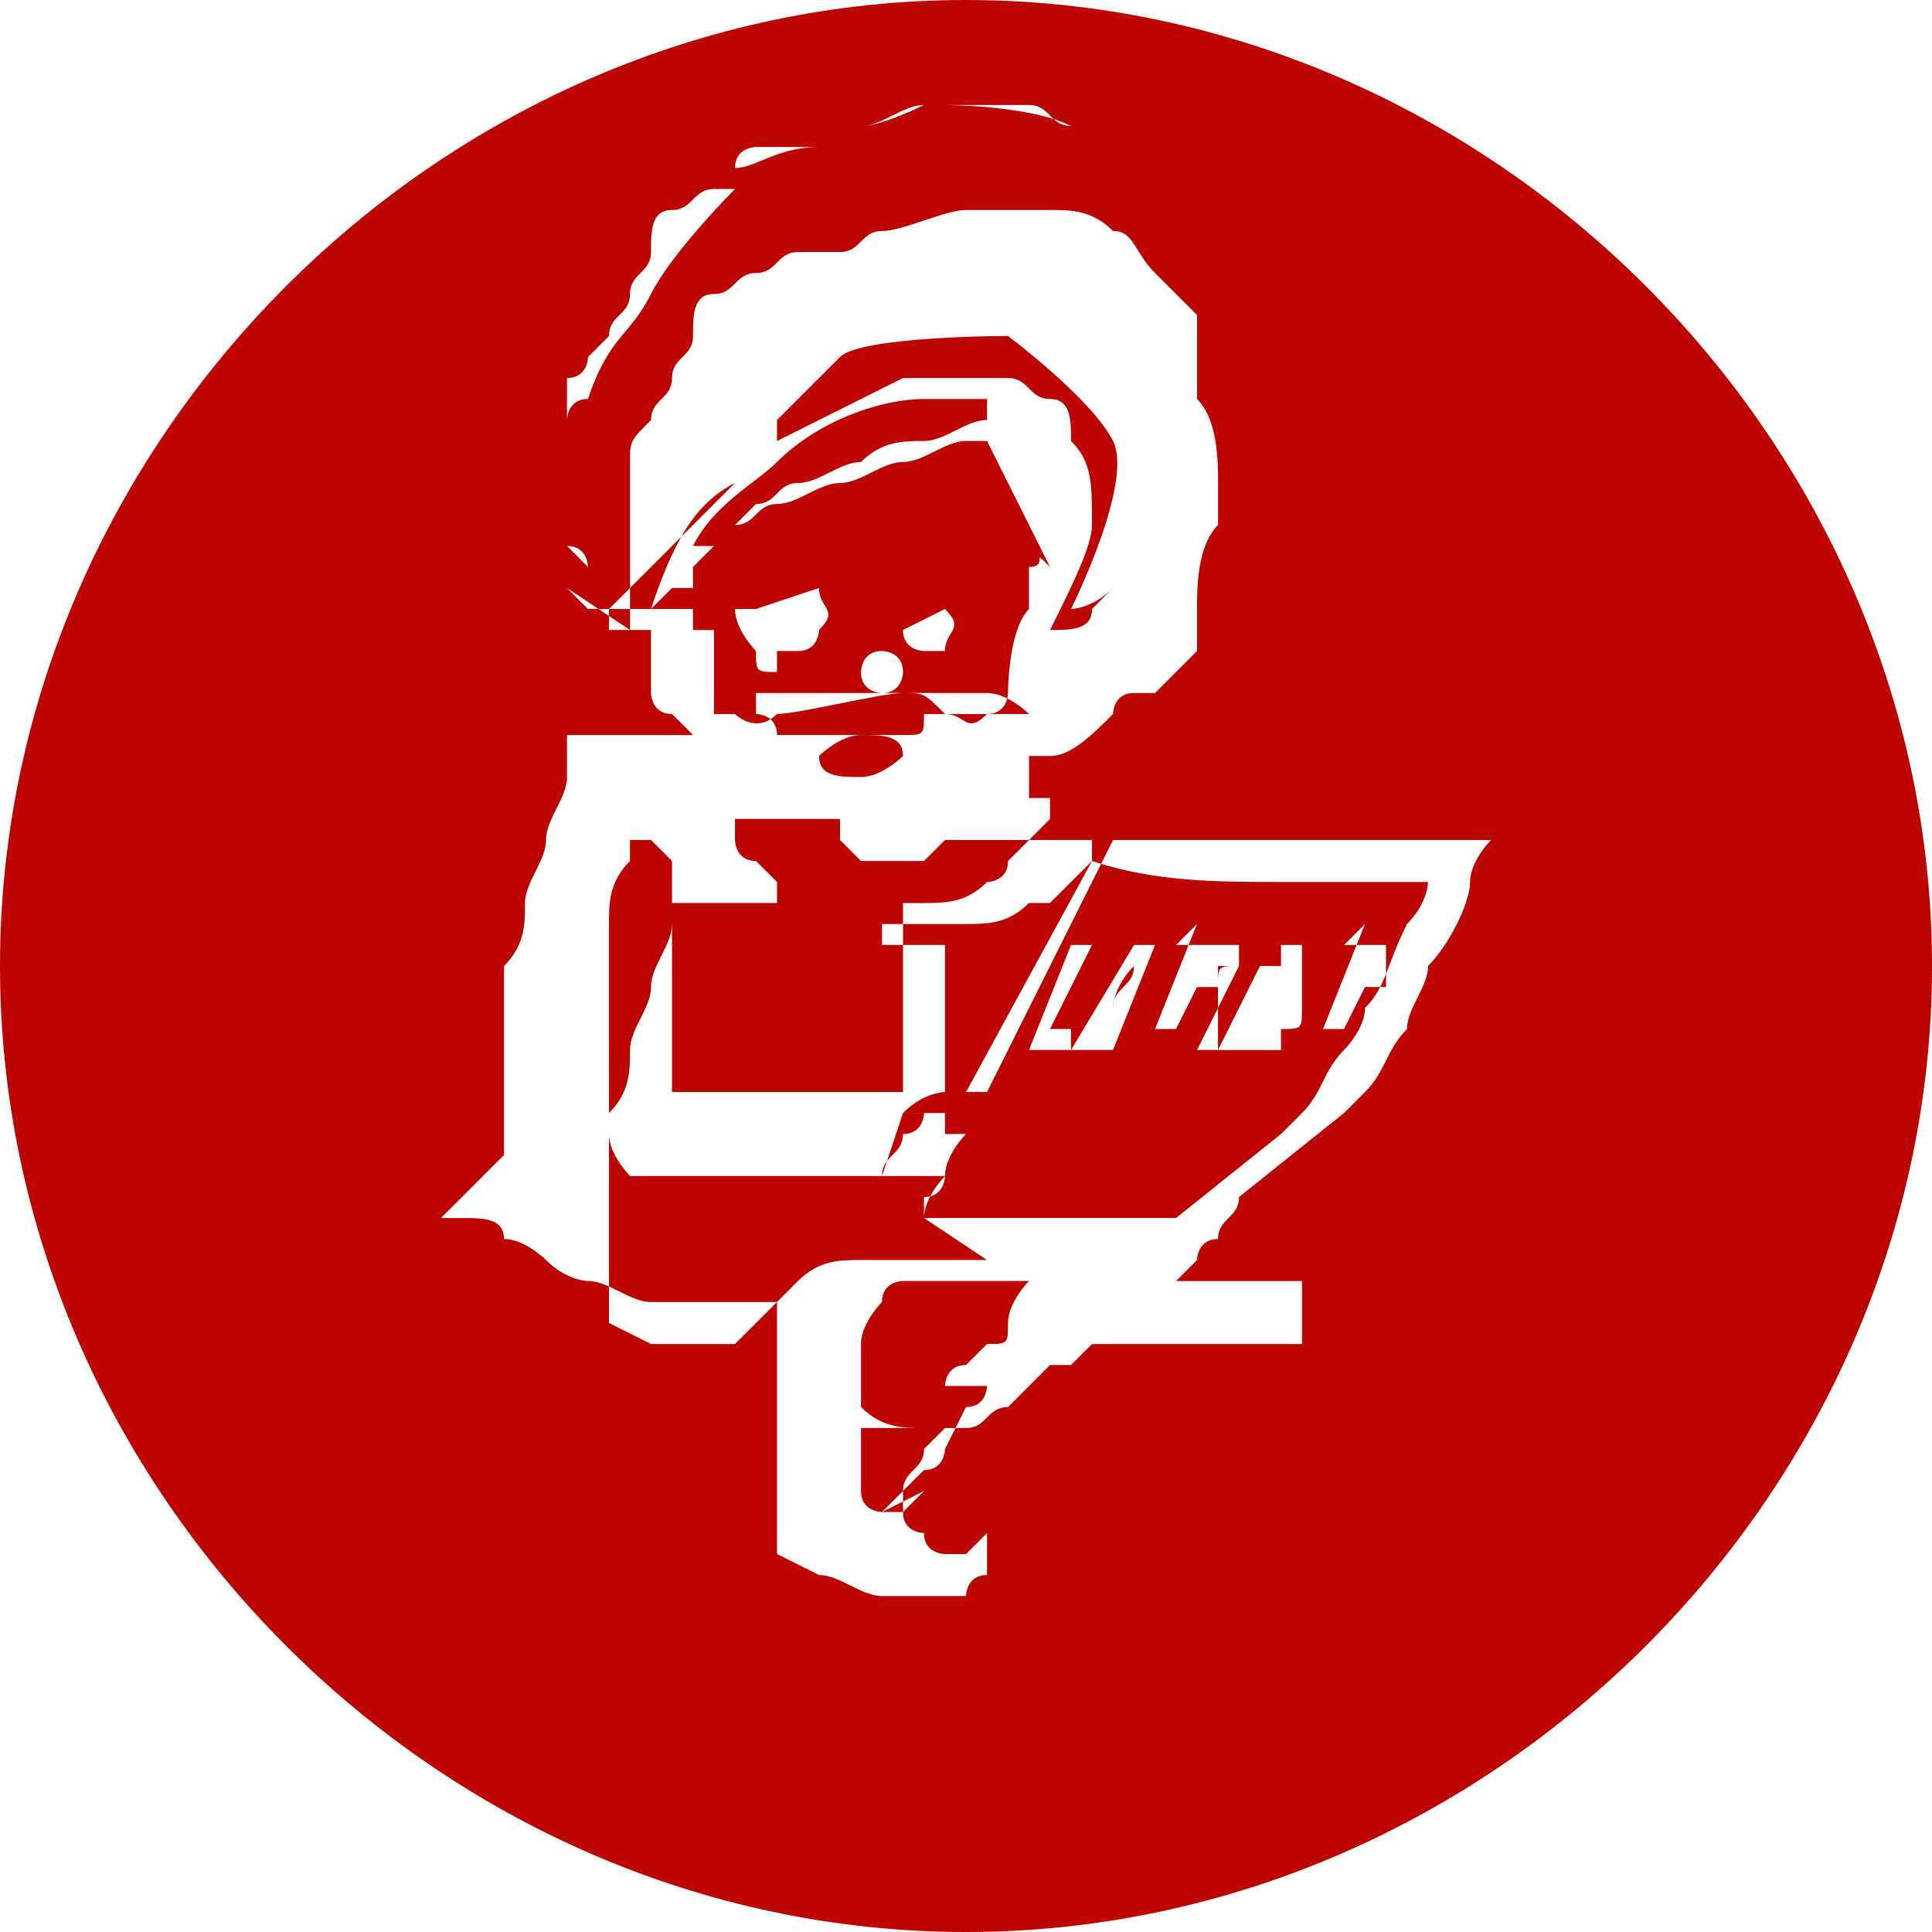 <?xml version="1.0" encoding="UTF-8"?>
<!DOCTYPE svg PUBLIC "-//W3C//DTD SVG 1.1//EN" "http://www.w3.org/Graphics/SVG/1.1/DTD/svg11.dtd">
<!-- Creator: CorelDRAW X6 -->
<svg xmlns="http://www.w3.org/2000/svg" xml:space="preserve" width="0.834in" height="0.834in" version="1.1" style="shape-rendering:geometricPrecision; text-rendering:geometricPrecision; image-rendering:optimizeQuality; fill-rule:evenodd; clip-rule:evenodd"
viewBox="0 0 92 92"
 xmlns:xlink="http://www.w3.org/1999/xlink">
 <defs>
  <style type="text/css">
   <![CDATA[
    .fil0 {fill:#BC0300}
   ]]>
  </style>
 </defs>
 <g id="Layer_x0020_1">
  <path class="fil0" d="M46 0c25,0 46,21 46,46 0,25 -21,46 -46,46 -25,0 -46,-21 -46,-46 0,-25 21,-46 46,-46zm-10 29l0 0 0 0 0 0 3 -1 0 0 0 0c0,1 1,1 0,2 0,0 0,1 -1,1l0 0 0 0c0,0 0,0 0,0l0 0c0,0 0,0 0,0l0 0c0,0 0,0 -1,0 0,0 0,0 0,1 0,0 0,0 0,0l0 0 0 0 0 0 0 0c-1,0 -1,0 -1,-1 0,0 -1,-1 -1,-2l0 0zm6 2c0,0 1,0 1,1 0,0 0,1 -1,1 0,0 -1,0 -1,-1 0,0 0,-1 1,-1zm2 0c0,0 -1,0 -1,-1l0 0 0 0 2 -1 0 0 0 0c1,1 0,1 0,2 0,0 0,0 0,0l0 0 0 0c0,0 0,0 0,0l0 0c0,0 0,0 0,0 0,0 0,0 0,0 0,0 0,0 0,0l0 0c0,0 0,0 0,0l0 0c0,0 0,0 0,0l0 0 0 0c0,0 0,0 0,0l0 0zm-10 3l1 0c0,0 1,1 2,0 1,0 5,-1 6,-1 0,0 0,0 0,0 0,0 0,0 0,0 1,0 1,0 2,1 1,0 1,1 2,0 1,0 1,-1 1,-1 0,0 0,-3 1,-4 0,-1 0,-2 0,-2 1,0 0,-1 1,0l-3 -6 -1 0 0 0 0 0c-1,0 -2,1 -3,1 -1,0 -2,1 -3,1 -1,0 -2,1 -3,1 -1,0 -1,1 -2,1l0 0 0 0 0 0c0,0 0,0 -1,1 0,0 0,0 -1,1 0,0 0,0 0,0l0 0c0,0 0,0 0,0l0 0c0,0 0,0 0,0l0 0c0,0 0,0 0,0 0,0 0,0 0,0 0,0 0,0 0,1l0 0 0 0 0 0 0 0c0,0 0,0 -1,0l0 0c0,0 0,0 0,0 0,0 0,0 0,0 0,0 0,0 0,0l-1 1c0,0 0,0 0,0 0,0 0,0 0,0l0 0c0,0 0,0 1,0 0,0 1,0 1,0l0 0 0 0 0 -1 0 1 0 1 0 0c0,0 0,0 1,0l0 0 0 0 0 0 0 0zm18 11l-2 4 1 0 0 1 -2 0 2 -5 1 0zm3 0l-2 5 -1 0 0 -1 0 0 0 1 -1 0 3 -5 2 0zm-2 3c0,-1 1,-1 1,-2 -1,1 -1,2 -1,2l0 0zm3 -3l1 0c0,0 1,0 1,0 0,0 0,0 0,0 0,0 0,0 0,0 0,0 0,0 0,1l0 0c0,0 0,1 0,1 0,0 0,0 0,0 0,0 0,0 -1,0l0 0 -1 2 -1 0 2 -5zm1 1l-1 1c0,0 0,0 0,0 0,0 0,0 0,0 0,0 0,0 0,0l0 0c0,0 0,0 0,0 0,0 0,0 0,0zm4 -1l0 1 -1 0 -2 4 -1 0 2 -4 -1 0 0 -1 2 0zm1 3c0,1 0,1 -1,1 0,0 0,0 0,1 0,0 0,0 -1,0 0,0 0,0 -1,0 0,0 0,0 -1,0 0,0 0,0 0,0 0,0 0,0 0,-1 0,0 0,-1 0,-1l0 -1c0,-1 0,-1 1,-1 0,0 0,0 0,-1 0,0 0,0 1,0 0,0 0,0 1,0 0,0 0,0 1,0 0,0 0,0 0,0 0,0 0,0 0,1 0,0 0,1 0,1l0 1zm0 -2c0,0 0,0 0,0 0,0 0,0 0,0 0,0 0,0 0,0 0,0 0,0 0,0l-1 2c0,0 0,0 0,1 0,0 0,0 0,0 0,0 0,0 0,0 0,0 0,0 0,-1l1 -2zm2 -1l1 0c0,0 1,0 1,0 0,0 0,0 0,0 0,0 0,0 0,0 0,0 0,0 0,1l0 0c0,0 0,1 0,1 0,0 0,0 0,0 0,0 0,0 -1,0l0 0 -1 2 -1 0 2 -5zm1 1l-1 1c0,0 0,0 0,0 0,0 0,0 0,0 0,0 0,0 0,0l0 0c0,0 0,0 0,0 0,0 0,0 0,0zm-20 10c0,0 0,1 -1,1l0 0c0,0 0,1 0,1 1,0 2,0 3,0 1,0 2,0 3,0l0 0c3,0 5,0 6,0l5 -4 1 -1 0 0 0 0 0 0c1,-1 1,-2 2,-3 0,0 1,-1 1,-2l0 0c1,-1 1,-2 2,-4 1,-1 1,-2 1,-2l0 0 0 0 0 0 0 0 0 0c0,0 0,0 -1,0 -2,0 -4,0 -6,0l0 0 0 0 0 0c-3,0 -6,0 -9,-1l-6 11c0,0 0,0 -1,0 0,0 -1,0 -2,1l1 0 0 0 0 0 0 0 0 0 0 0c0,0 0,1 -1,1 0,1 -1,1 -1,2zm-18 -28l0 0c0,0 0,0 0,0 0,0 0,0 0,0 0,0 0,0 1,1 0,0 0,0 0,0l0 0c0,0 0,0 1,0l0 0 0 1c0,0 0,0 0,0l0 0 -1 2 1 -2 1 0c0,0 0,0 1,0 0,0 0,0 0,0l0 0 0 0 0 0 0 1c0,0 0,1 0,1 0,0 0,1 0,1l0 0c0,0 0,1 1,1l1 1 -2 0c0,0 0,0 0,0 0,0 -1,0 -1,0 0,0 -1,0 -1,0l0 0c0,0 -1,0 -1,0 0,0 0,0 -1,0 0,0 0,0 0,1 0,0 0,1 0,1l0 0c0,1 -1,2 -1,3 0,1 -1,2 -1,3 0,1 0,2 -1,3 0,1 0,2 0,4 0,1 0,1 0,2 0,1 0,1 0,2 0,0 0,1 0,1 0,0 0,0 0,0l0 0 -3 3 1 0c1,0 2,0 2,1 1,0 2,1 2,1 1,1 2,1 2,1 1,0 2,1 3,1 1,0 1,0 2,0l0 0c1,0 1,0 2,0 0,0 1,0 1,0l1 0 0 1c0,0 0,0 0,0 0,0 0,0 0,1 0,0 0,0 0,1 0,0 0,1 0,1l0 0c0,0 0,0 0,0l0 0 0 0c0,0 0,0 0,0 0,0 0,1 0,1 0,0 0,1 0,1 0,0 0,1 0,1 0,1 0,1 0,2 0,0 0,1 0,1l0 0c0,0 0,0 0,1 0,0 0,0 0,0 0,0 0,0 0,0l0 0c0,0 0,0 0,1l0 0 0 0c0,0 2,1 2,1 1,0 2,1 3,1 0,0 1,0 1,0 0,0 1,0 1,0 0,0 1,0 1,0 0,0 1,0 1,0 0,0 0,-1 1,-1 0,0 0,-1 0,-1l0 -1 -1 1c0,0 0,0 0,0l0 0 0 0c0,0 0,0 -1,0l0 0c0,0 -1,0 -1,-1 0,0 -1,0 -1,-1l0 0 0 0c0,0 0,0 0,0 0,0 0,0 0,0l0 0 0 -1 0 0c0,-1 1,-1 1,-2l0 0 0 0c0,0 0,0 0,0 0,0 0,0 1,-1 0,0 0,0 0,0l0 0 0 0c0,0 1,0 1,0 1,0 1,-1 2,-1 0,0 1,-1 1,-1 0,0 1,-1 1,-1 0,0 0,0 1,0l0 0c0,0 0,0 0,0 0,0 0,0 1,-1l0 0 0 0c0,0 0,0 0,0l0 0c0,0 0,0 0,0l0 0 0 0c0,0 0,0 0,0 0,0 0,0 1,0 0,0 0,0 1,0 0,0 0,0 1,0l0 0 7 0 0 -1 0 0 0 -2 0 0 0 0c-1,0 -1,0 -2,0 -1,0 -1,0 -2,0l-2 0 1 -1c0,0 0,-1 1,-1 0,-1 1,-1 1,-2l0 0 5 -4 1 -1c1,-1 1,-2 2,-3 0,-1 1,-2 1,-3l0 0c1,-1 2,-3 2,-4 0,-1 1,-2 1,-2l0 0 0 0c0,0 0,0 -1,0l0 0c-1,0 -1,0 -1,0 -2,0 -4,0 -6,0l0 0c-2,0 -3,0 -5,0 -2,0 -3,0 -5,0l0 0 -6 12 -1 0c0,0 -1,0 -1,0l0 1 -1 0c0,0 0,0 0,0 0,0 0,0 0,0l-1 0 0 0c0,-1 0,-1 0,-2 0,-1 0,-2 0,-3l0 -2 0 -3 1 0c1,0 2,0 3,-1 0,0 1,0 1,-1 0,0 1,-1 1,-1 0,0 1,-1 1,-1 0,0 0,0 0,-1l0 0 0 0c0,0 0,0 0,0 0,0 0,0 0,0 0,0 0,0 0,0l0 0 0 0c0,0 0,0 0,0l0 0c0,0 0,0 0,0 0,0 0,0 0,0 0,0 0,0 0,0l-1 0 0 -2 1 0c1,0 2,-1 3,-2l0 0c0,0 0,-1 1,-1 0,0 1,0 1,0 0,0 0,0 1,-1 0,0 0,0 1,-1 0,0 0,-1 0,-1 0,0 0,0 0,-1l0 0c0,-1 0,-3 1,-4 0,0 0,0 0,0 0,-1 0,-1 0,-2 0,-1 0,-3 -1,-4 0,0 0,0 0,0l0 0 0 0 0 0c0,0 0,-1 0,-1 0,-1 0,-1 0,-2 0,-1 0,-1 0,-1 0,0 -1,-1 -1,-1 0,0 -1,-1 -1,-1 0,0 0,0 0,0l0 0 0 0c0,0 0,0 0,0l0 0c-1,-1 -1,-2 -2,-2 -1,-1 -2,-1 -3,-1 -1,0 -3,0 -4,0 -1,0 -3,1 -4,1 -1,0 -1,1 -2,1l0 0c0,0 -1,0 -1,0 0,0 -1,0 -1,0 -1,0 -1,1 -2,1 -1,0 -1,1 -2,1 -1,0 -1,1 -1,2 0,1 -1,1 -1,2l0 0c0,1 -1,1 -1,2l0 0c-1,1 -1,1 -1,2 0,0 0,1 0,1 0,0 0,1 0,1 0,0 0,1 0,1 0,0 0,1 0,1l0 0c0,0 0,1 0,1 0,0 0,1 0,1 0,0 0,1 0,1 0,0 0,1 0,1 0,0 0,0 0,0l0 0zm15 28l-7 0 0 0 0 0 0 0 0 0c0,0 0,0 -1,0l0 0 0 0 0 0c-1,0 -1,0 -2,0 -1,0 -1,0 -2,0 0,0 -1,-1 -1,-2 0,-1 0,-3 0,-5 0,-2 0,-3 0,-5 0,-1 0,-2 1,-3l0 0 0 0 0 0 0 0 0 0 0 0 0 0 0 -1 0 -1 0 1 0 0c0,0 0,0 1,0l0 0c0,0 0,0 1,1 0,0 0,0 0,1 0,0 0,0 0,1l0 0 0 0 0 0 0 0c0,0 0,0 0,0l0 0c0,0 0,0 0,0 0,0 0,0 0,0 0,0 0,0 0,1l0 0 0 0c0,1 0,1 0,2 0,1 0,1 0,2 0,1 0,1 0,2 0,1 0,1 0,2 0,0 0,0 0,0 0,0 0,0 1,0 0,0 1,0 2,0 1,0 2,0 3,0l0 0c1,0 2,0 3,0 1,0 1,0 2,0l0 0 0 0 0 0 0 0c0,0 0,0 0,0 0,0 0,0 0,0l0 0 0 0 0 0 0 0 0 0 0 0 0 0c0,1 0,1 0,1l0 0 0 0 0 0c0,0 0,0 0,0l0 0 0 0 0 0 0 0 0 0c0,0 0,0 0,0 0,0 0,0 0,0l0 0c0,0 0,0 0,0 0,0 0,0 0,0l0 0 0 0 0 0 0 0zm2 15c0,0 -1,1 -1,1l0 0 0 0c0,0 -1,0 -1,0 0,0 -1,0 -1,-1l0 0 0 0 0 0 0 0 0 0c0,0 0,0 0,0l0 0c0,0 0,0 0,0 0,-1 0,-2 0,-3 0,0 0,-1 0,-1l0 0 0 0c0,0 0,0 0,0 0,0 0,0 0,1l0 0c0,0 0,0 0,0 0,0 1,0 2,0 0,0 1,0 1,0l0 0c-1,0 -2,0 -3,-1l0 0 0 0 0 0 0 0 0 -1 0 0 0 0c0,-1 0,-1 0,-2 0,-1 1,-2 1,-2 0,-1 1,-1 1,-1l0 0 0 0 0 0c0,0 1,0 1,0 0,0 1,0 1,0 0,0 1,0 1,0 0,0 1,0 1,0l2 0 0 0 0 0c0,0 -1,1 -1,2 0,1 0,1 -1,1l0 0 0 0 -1 1 0 0c-1,0 -1,1 -1,1 0,0 0,0 1,0 0,0 0,0 1,0l0 0 0 0 0 0c0,0 0,0 0,0 0,0 0,0 0,0l1 -1 -1 1c0,0 0,0 0,0 0,0 0,1 -1,1 0,0 0,0 0,0l0 0 0 0 -1 2c0,0 0,1 -1,1 -1,1 -2,2 -2,2l0 0 0 0c0,0 0,0 0,0zm0 -13c0,-1 1,-2 1,-2l0 0 0 0 0 0 0 0c0,-1 1,-2 1,-2l-1 0 0 0 0 0 0 0 0 0 0 -1c0,0 0,0 0,0 0,0 0,0 0,0 0,0 0,0 0,0 0,0 0,0 0,0l0 0 0 0c0,0 0,0 0,0l0 0c0,0 0,0 0,0l0 0 0 0 0 0 0 0c0,-1 0,-2 0,-3 0,-1 0,-2 0,-3l0 -1c0,0 0,-1 0,-1 0,0 0,0 0,0 0,0 0,0 -1,0 0,0 -1,0 -1,0 0,0 0,0 -1,0l0 0 0 0 0 0 0 0 0 -1 0 0 0 0 0 0 0 0 0 0c0,0 1,0 1,0l0 0c1,0 2,0 3,0 1,0 2,0 3,-1 0,0 1,0 1,0l0 0c0,0 1,-1 1,-1 0,0 1,-1 1,-1 0,0 0,-1 0,-1 0,0 0,0 0,0l0 0 0 0c0,0 0,0 -1,0 0,0 -1,0 -1,0 0,0 -1,0 -2,0 -1,0 -1,0 -2,0 0,0 0,0 -1,0 0,0 0,0 0,0l0 0c0,0 0,0 -1,1 0,0 -1,0 -1,0l0 0 0 0 0 0 0 0 0 0c0,0 -1,0 -1,0 0,0 -1,0 -1,0 0,0 0,0 -1,-1 0,0 0,0 0,-1 -1,0 -1,0 -2,0 -1,0 -1,0 -2,0 0,0 -1,0 -1,0l0 0 0 0c0,0 0,0 0,1l0 0c0,0 0,1 1,1 0,0 0,0 1,1l0 0 0 0 0 0 0 0 0 0 0 0 0 1 0 0 0 0 0 0 0 0c0,0 -1,0 -1,0 0,0 -1,0 -1,0l0 0c0,0 -1,0 -1,0 0,0 -1,0 -1,0l0 0 0 0c0,0 -1,0 -1,0 0,0 0,0 0,0 0,0 0,0 0,0l0 0c0,0 0,0 0,1l0 0 0 0 0 0 0 0c0,1 -1,2 -1,3 0,1 -1,2 -1,3 0,1 0,2 -1,3 0,1 0,2 0,4 0,0 0,1 0,2 0,1 0,1 0,2 0,0 0,1 0,1 0,0 0,0 0,1l0 0 0 0 0 0 0 0 0 0 0 0 0 0 0 0 0 0 0 0 0 0 2 1 0 0 0 0 0 0 0 0 0 0 0 0 0 0 0 0 0 0 0 0 1 0c0,0 0,0 1,0l0 0c0,0 1,0 1,0 0,0 0,0 1,0l0 0c0,0 0,0 0,0 0,0 0,0 0,0l0 0c0,0 0,0 0,0l0 0 0 0 0 0 0 0 0 0c0,0 1,-1 1,-1 0,0 0,0 1,-1l0 0 0 0c0,0 0,0 1,-1 1,-1 2,-1 3,-1l0 0 0 0 0 0 0 0 1 0c0,0 1,0 1,0l0 0c0,0 1,0 1,0 0,0 1,0 1,0 1,0 1,0 2,0zm-3 -23c1,0 2,0 2,1 0,0 -1,1 -2,1 -1,0 -2,0 -2,-1 0,0 1,-1 2,-1zm4 -2c0,0 0,0 -1,0 0,0 0,0 -1,0l0 0 0 0 0 0 0 0c0,0 0,0 0,0 0,0 0,0 0,0l0 0 0 0 0 0 0 0c-1,0 -1,0 -2,0 0,0 -1,0 -1,0l0 0c0,0 -1,0 -1,0 0,0 0,0 0,0l0 0c0,0 0,0 0,0 0,0 -1,0 -1,0 0,0 -1,0 -1,0l0 0 0 0 0 0 0 0c0,0 0,0 0,0l0 0c0,0 0,0 -1,0 0,0 0,0 0,0l0 0 0 0 0 0c0,0 0,0 0,1l0 0c0,0 1,0 1,1 0,0 1,0 2,0 1,0 1,0 2,0l0 0 0 0 0 0 0 0 0 0 0 0c0,0 0,0 0,0 0,0 0,0 0,0 0,0 0,0 1,0 0,0 0,0 1,0l0 0 0 0 0 0c1,0 1,0 1,-1l0 0 0 0 0 0c0,0 0,0 0,0 0,0 0,0 1,0 0,0 1,0 2,0 0,0 1,0 1,0 0,0 1,0 1,0 0,0 0,0 1,0l0 0c0,0 0,0 0,0l0 0c0,0 0,0 0,0 0,0 0,0 0,0 0,0 -1,0 -1,0 0,0 0,0 0,0l0 0 0 0 0 0 0 0c0,0 -1,-1 -2,-1zm2 -14c0,0 0,0 -1,0 -1,0 -2,0 -2,0 -2,0 -5,1 -7,3 -1,1 -3,2 -4,4 0,0 0,0 1,0 0,0 0,0 0,0 0,0 0,0 0,0 0,0 0,0 0,0l0 0 0 0 0 0c0,0 0,0 0,0 0,0 0,0 0,0l0 0c0,0 0,0 1,-1 0,0 0,0 1,-1l0 0 0 0 0 0c1,0 1,-1 2,-1 1,0 2,-1 3,-1 1,-1 2,-1 3,-1 1,0 2,-1 3,-1zm-16 10l0 0 0 0c1,-3 2,-5 4,-6l0 0c-1,1 -5,5 -5,5l-1 1c0,0 0,0 1,0 0,0 0,0 0,0 0,0 0,0 0,0l0 0 0 0zm6 -8c2,-1 4,-2 6,-3 1,0 2,0 3,0 1,0 2,0 2,0l0 0c1,0 1,1 2,1 1,0 1,1 1,2 1,1 1,2 1,4 0,1 -1,3 -2,5 1,0 2,0 2,-1l0 0c0,0 1,-1 1,-1 -1,1 -2,1 -2,1 0,0 3,-6 2,-8 -1,-2 -5,-5 -5,-5 0,0 -7,0 -8,1 -1,1 -2,2 -3,3zm15 -14c0,0 0,0 -1,-1l0 0c0,0 0,0 0,0l1 1zm-1 -1c-1,0 -1,-1 -2,-1 -1,0 -2,0 -4,0 0,0 4,0 6,1zm-7 -1c-1,0 -2,1 -3,1 1,0 3,-1 3,-1zm-6 2l0 0 0 0 0 0c0,0 -1,0 -1,0 0,0 -1,0 -1,0 0,0 -1,0 -1,1 1,0 2,-1 4,-1zm-4 2c0,0 0,0 0,0 -1,0 -1,1 -2,1 -1,0 -1,1 -1,2 0,1 -1,1 -1,2l0 0 0 0c0,1 -1,1 -1,2l0 0c0,0 0,0 -1,1 0,0 0,1 -1,1 0,0 0,1 0,1 0,0 0,1 0,1 0,0 0,0 0,0 0,0 0,-1 1,-1 1,-3 2,-3 3,-5 1,-2 4,-5 4,-5zm-6 18c0,0 0,0 0,0 0,0 0,0 0,0l0 0c0,0 0,0 0,0l0 0c0,0 0,0 0,0 0,0 0,-1 -1,-1z"/>
 </g>
</svg>
